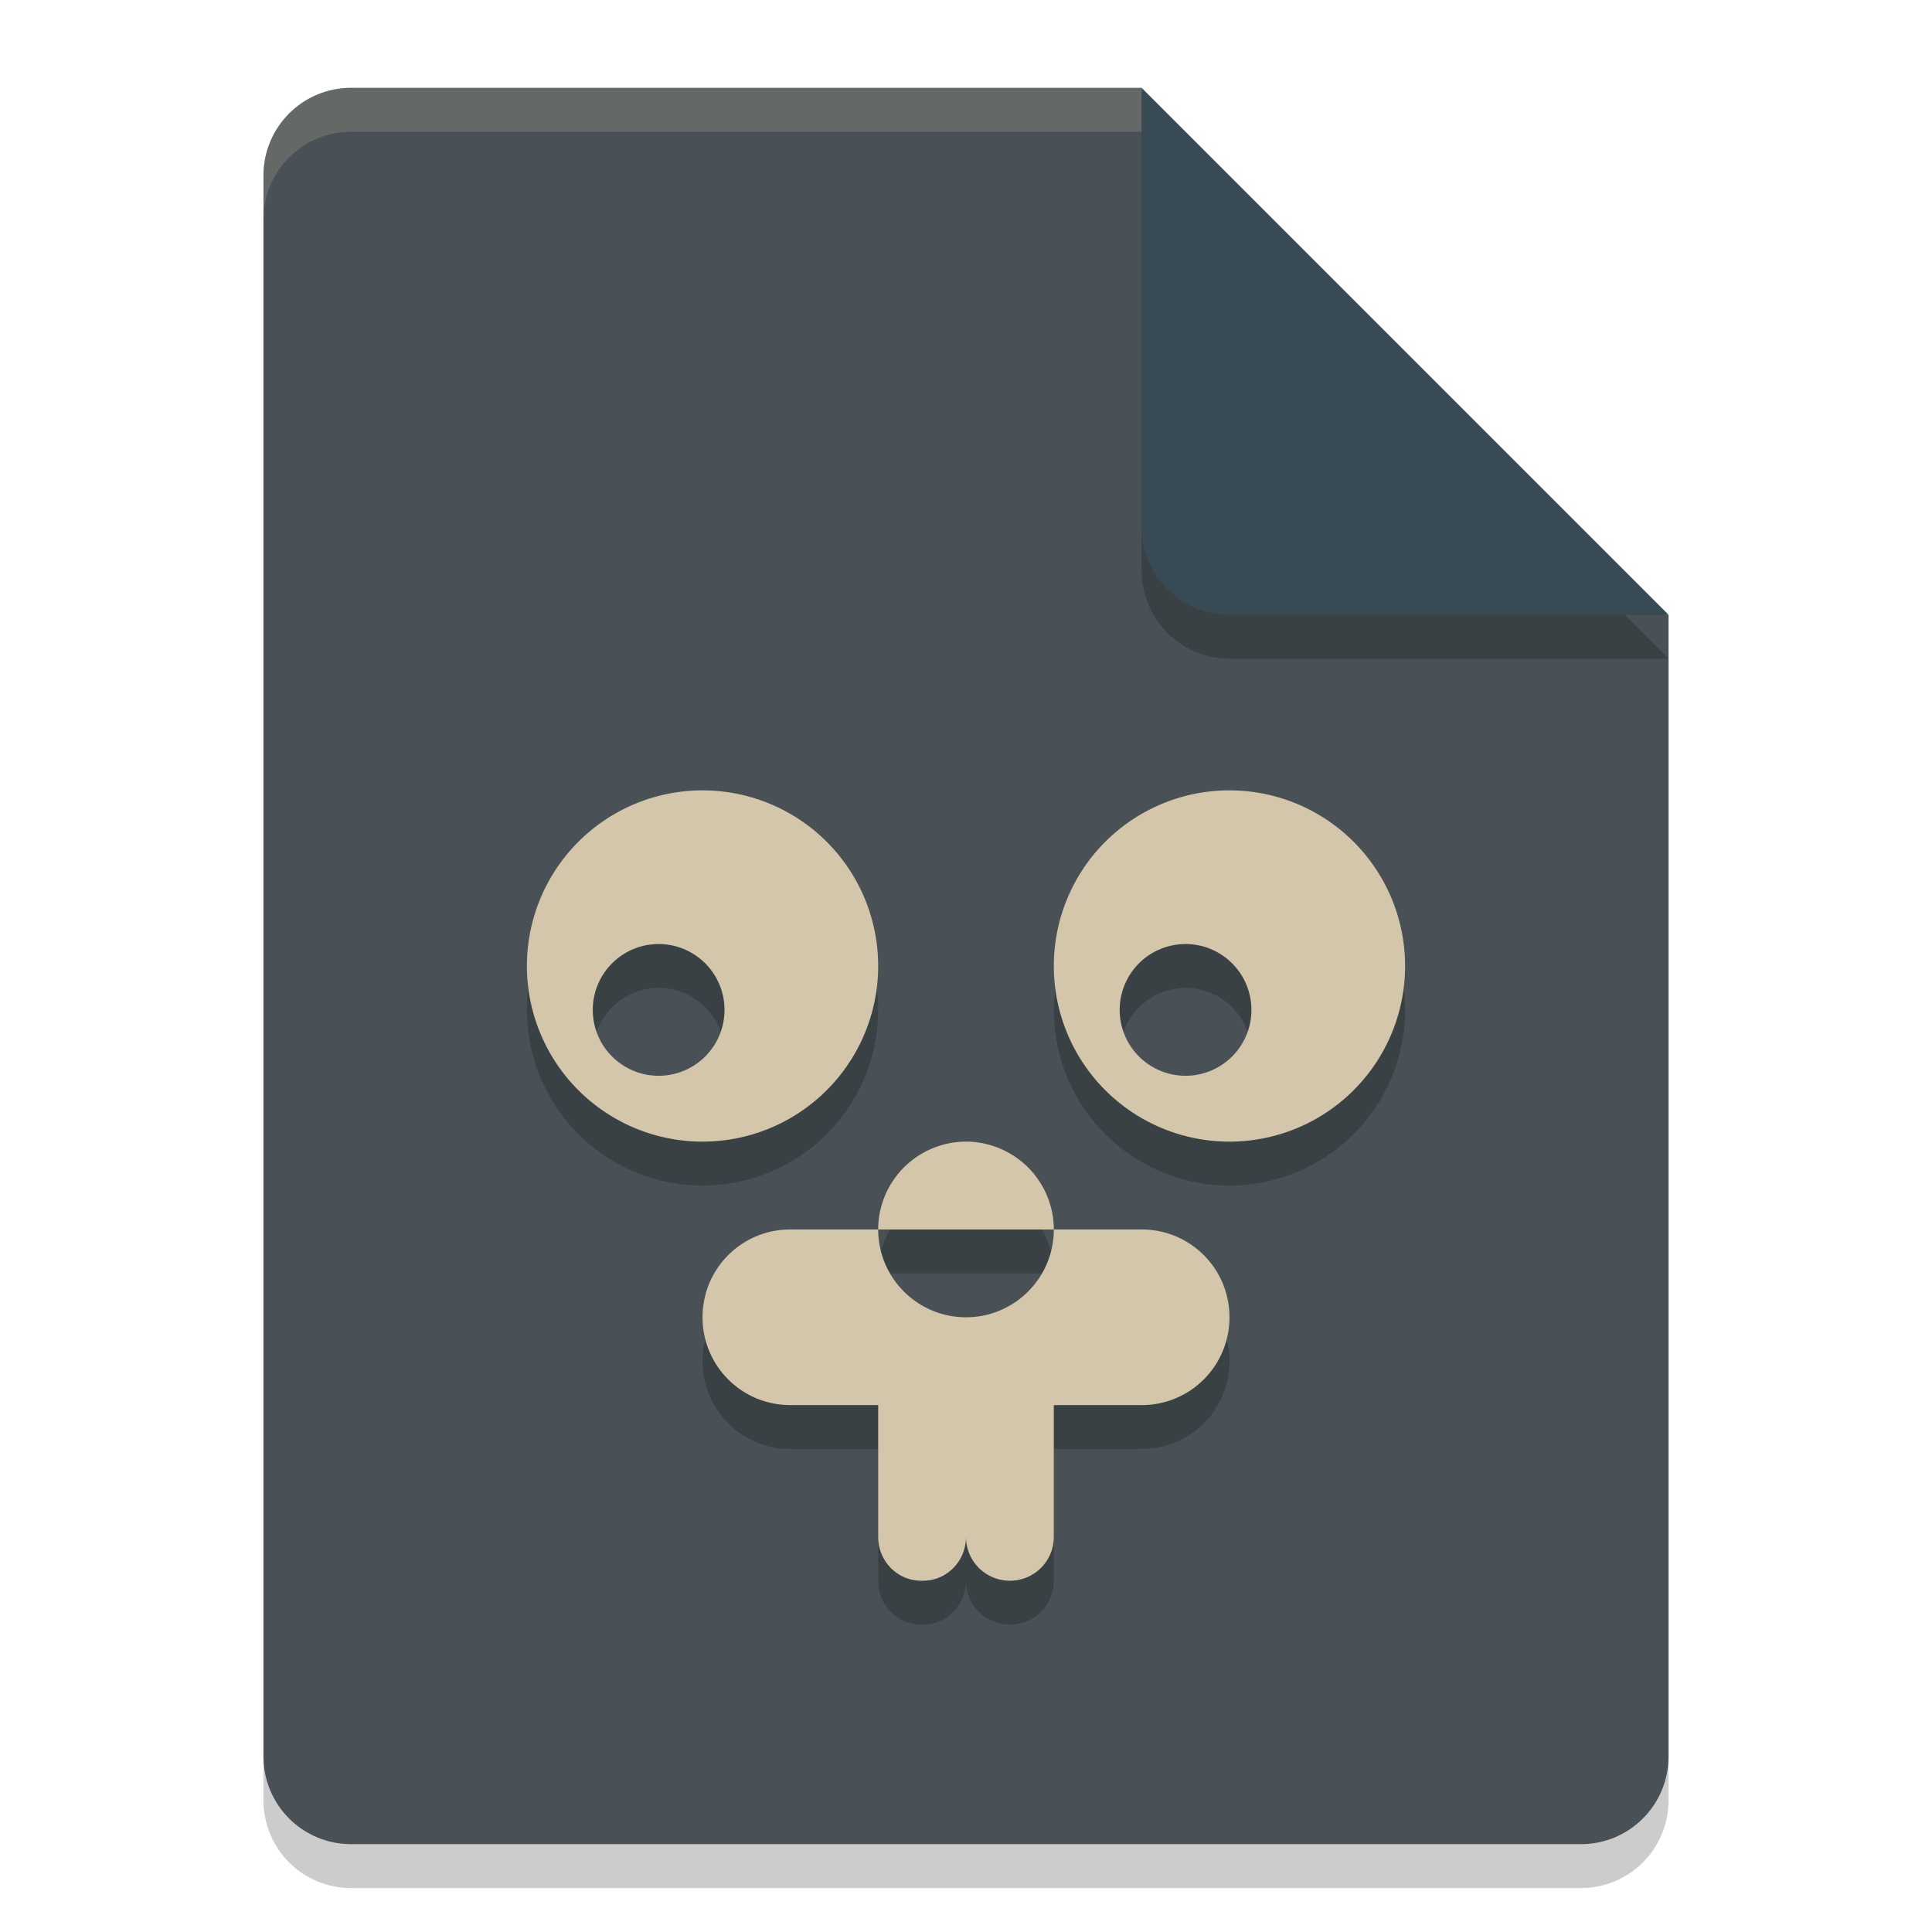 <svg xmlns="http://www.w3.org/2000/svg" width="22" height="22" version="1.1">
 <g transform="translate(-1,-1)">
  <path style="opacity:0.2" d="m 5,2.5 c -0.554,0 -1,0.446 -1,1 v 18 c 0,0.554 0.446,1 1,1 h 14 c 0.554,0 1,-0.446 1,-1 V 8.5 L 14.5,8 14,2.5 Z"/>
  <path style="fill:#495156" d="M 5,2 C 4.446,2 4,2.446 4,3 v 18 c 0,0.554 0.446,1 1,1 h 14 c 0.554,0 1,-0.446 1,-1 V 8 L 14.5,7.5 14,2 Z"/>
  <path style="opacity:0.2;fill:#d3c6aa" d="M 5,2 C 4.446,2 4,2.446 4,3 v 0.5 c 0,-0.554 0.446,-1 1,-1 h 9 V 2 Z"/>
  <path style="opacity:0.2" d="m 14,2.5 v 5 c 0,0.552 0.448,1 1,1 h 5 z"/>
  <path style="fill:#384b55" d="m 14,2 v 5 c 0,0.552 0.448,1 1,1 h 5 z"/>
  <path style="opacity:0.2" d="m 9,10.5 a 2,2 0 0 0 -2,2 2,2 0 0 0 2,2 2,2 0 0 0 2,-2 2,2 0 0 0 -2,-2 z m 6,0 a 2,2 0 0 0 -2,2 2,2 0 0 0 2,2 2,2 0 0 0 2,-2 2,2 0 0 0 -2,-2 z M 8.5,12.25 A 0.75,0.75 0 0 1 9.25,13 0.75,0.75 0 0 1 8.5,13.75 0.75,0.75 0 0 1 7.75,13 0.75,0.75 0 0 1 8.5,12.25 Z m 6,0 A 0.75,0.75 0 0 1 15.25,13 0.75,0.75 0 0 1 14.5,13.75 0.75,0.75 0 0 1 13.75,13 0.75,0.75 0 0 1 14.5,12.25 Z M 11.977,14.5 A 1,1 0 0 0 11.5,14.635 1,1 0 0 0 11,15.5 h 2 A 1,1 0 0 0 12.5,14.635 1,1 0 0 0 11.977,14.5 Z M 13,15.5 c 0,0.552 -0.448,1 -1,1 -0.552,0 -1,-0.448 -1,-1 h -1 c -0.554,0 -1,0.446 -1,1 0,0.554 0.446,1 1,1 h 1 V 19 c 0,0.277 0.218,0.5 0.49,0.5 h 0.02 C 11.782,19.5 12,19.277 12,19 c 0,0.277 0.223,0.5 0.5,0.5 0.277,0 0.5,-0.223 0.5,-0.5 v -1.5 h 1 c 0.554,0 1,-0.446 1,-1 0,-0.554 -0.446,-1 -1,-1 z"/>
  <path style="fill:#d3c6aa" d="m 9,10 a 2,2 0 0 0 -2,2 2,2 0 0 0 2,2 2,2 0 0 0 2,-2 2,2 0 0 0 -2,-2 z m 6,0 a 2,2 0 0 0 -2,2 2,2 0 0 0 2,2 2,2 0 0 0 2,-2 2,2 0 0 0 -2,-2 z M 8.5,11.75 A 0.75,0.75 0 0 1 9.25,12.5 0.75,0.75 0 0 1 8.5,13.25 0.75,0.75 0 0 1 7.75,12.5 0.75,0.75 0 0 1 8.5,11.75 Z m 6,0 A 0.75,0.75 0 0 1 15.25,12.5 0.75,0.75 0 0 1 14.5,13.25 0.75,0.75 0 0 1 13.75,12.5 0.75,0.75 0 0 1 14.5,11.75 Z M 11.977,14 A 1,1 0 0 0 11.5,14.135 1,1 0 0 0 11,15 h 2 A 1,1 0 0 0 12.5,14.135 1,1 0 0 0 11.977,14 Z M 13,15 c 0,0.552 -0.448,1 -1,1 -0.552,0 -1,-0.448 -1,-1 h -1 c -0.554,0 -1,0.446 -1,1 0,0.554 0.446,1 1,1 h 1 v 1.5 c 0,0.277 0.218,0.5 0.49,0.5 h 0.02 C 11.782,19 12,18.777 12,18.5 12,18.777 12.223,19 12.5,19 12.777,19 13,18.777 13,18.5 V 17 h 1 c 0.554,0 1,-0.446 1,-1 0,-0.554 -0.446,-1 -1,-1 z"/>
 </g>
</svg>
